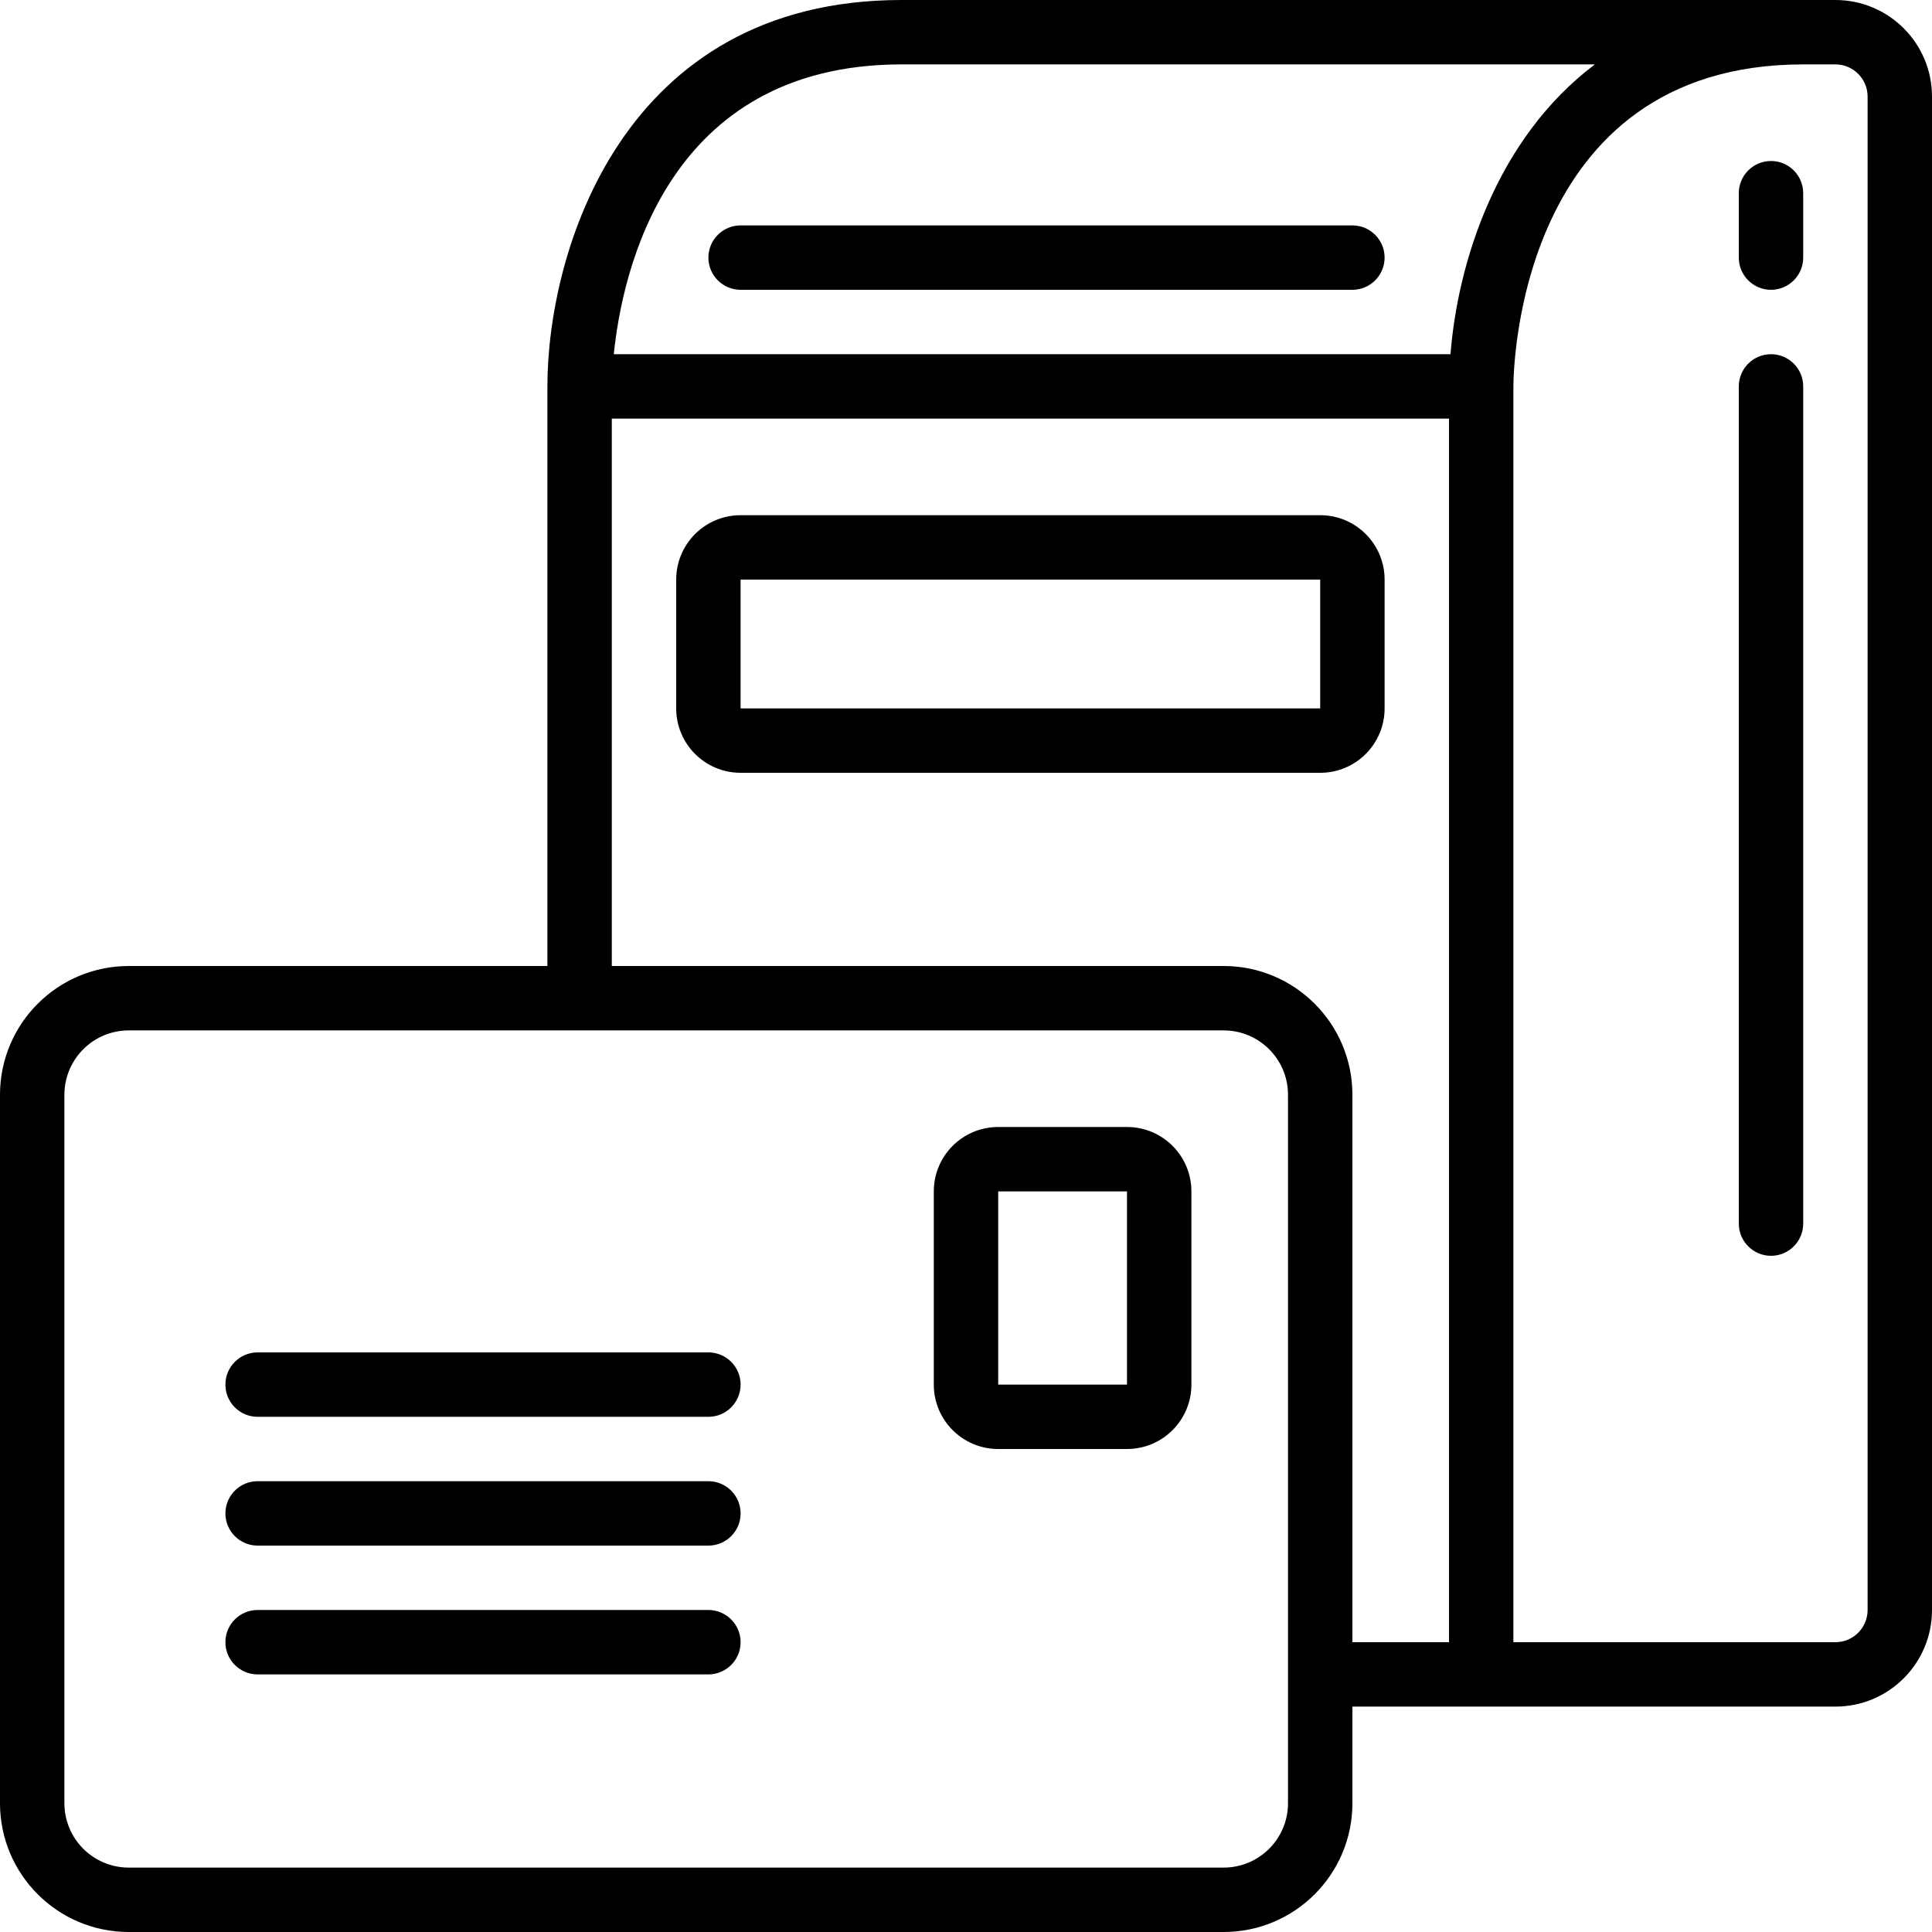 <svg height="512" viewBox="0 0 60 60" width="512" xmlns="http://www.w3.org/2000/svg"><g id="021---Mailbox"><path id="Shape" d="m57 0h-29c-8.7 0-11 7.85-11 12v18h-13c-2.209 0-4 1.791-4 4v22c0 2.209 1.791 4 4 4h34c2.209 0 4-1.791 4-4v-3h15c1.657 0 3-1.343 3-3v-47c0-1.657-1.343-3-3-3zm-29 2h21.53c-3.073 2.319-4.26 6.178-4.484 9h-25.984c.258-2.538 1.63-9 8.938-9zm12 54c0 1.105-.895 2-2 2h-34c-1.105 0-2-.895-2-2v-22c0-1.105.895-2 2-2h34c1.105 0 2 .895 2 2zm5-5h-3v-17c0-2.209-1.791-4-4-4h-19v-17h26zm13-1c0 .552-.448 1-1 1h-10v-39c0-.408.1-10 9-10h1c.552 0 1 .448 1 1z"/><path id="Shape" d="m23 9h19c.552 0 1-.448 1-1s-.448-1-1-1h-19c-.552 0-1 .448-1 1s.448 1 1 1z"/><path id="Shape" d="m35 35h-4c-1.105 0-2 .895-2 2v6c0 1.105.895 2 2 2h4c1.105 0 2-.895 2-2v-6c0-1.105-.895-2-2-2zm-4 8v-6h4v6z"/><path id="Shape" d="m22 42h-14c-.552 0-1 .448-1 1s.448 1 1 1h14c.552 0 1-.448 1-1s-.448-1-1-1z"/><path id="Shape" d="m22 46h-14c-.552 0-1 .448-1 1s.448 1 1 1h14c.552 0 1-.448 1-1s-.448-1-1-1z"/><path id="Shape" d="m22 50h-14c-.552 0-1 .448-1 1s.448 1 1 1h14c.552 0 1-.448 1-1s-.448-1-1-1z"/><path id="Shape" d="m23 24h18c1.105 0 2-.895 2-2v-4c0-1.105-.895-2-2-2h-18c-1.105 0-2 .895-2 2v4c0 1.105.895 2 2 2zm0-6h18v4h-18z"/><path id="Shape" d="m55 5c-.552 0-1 .448-1 1v2c0 .552.448 1 1 1s1-.448 1-1v-2c0-.552-.448-1-1-1z"/><path id="Shape" d="m55 11c-.552 0-1 .448-1 1v26c0 .552.448 1 1 1s1-.448 1-1v-26c0-.552-.448-1-1-1z"/></g></svg>